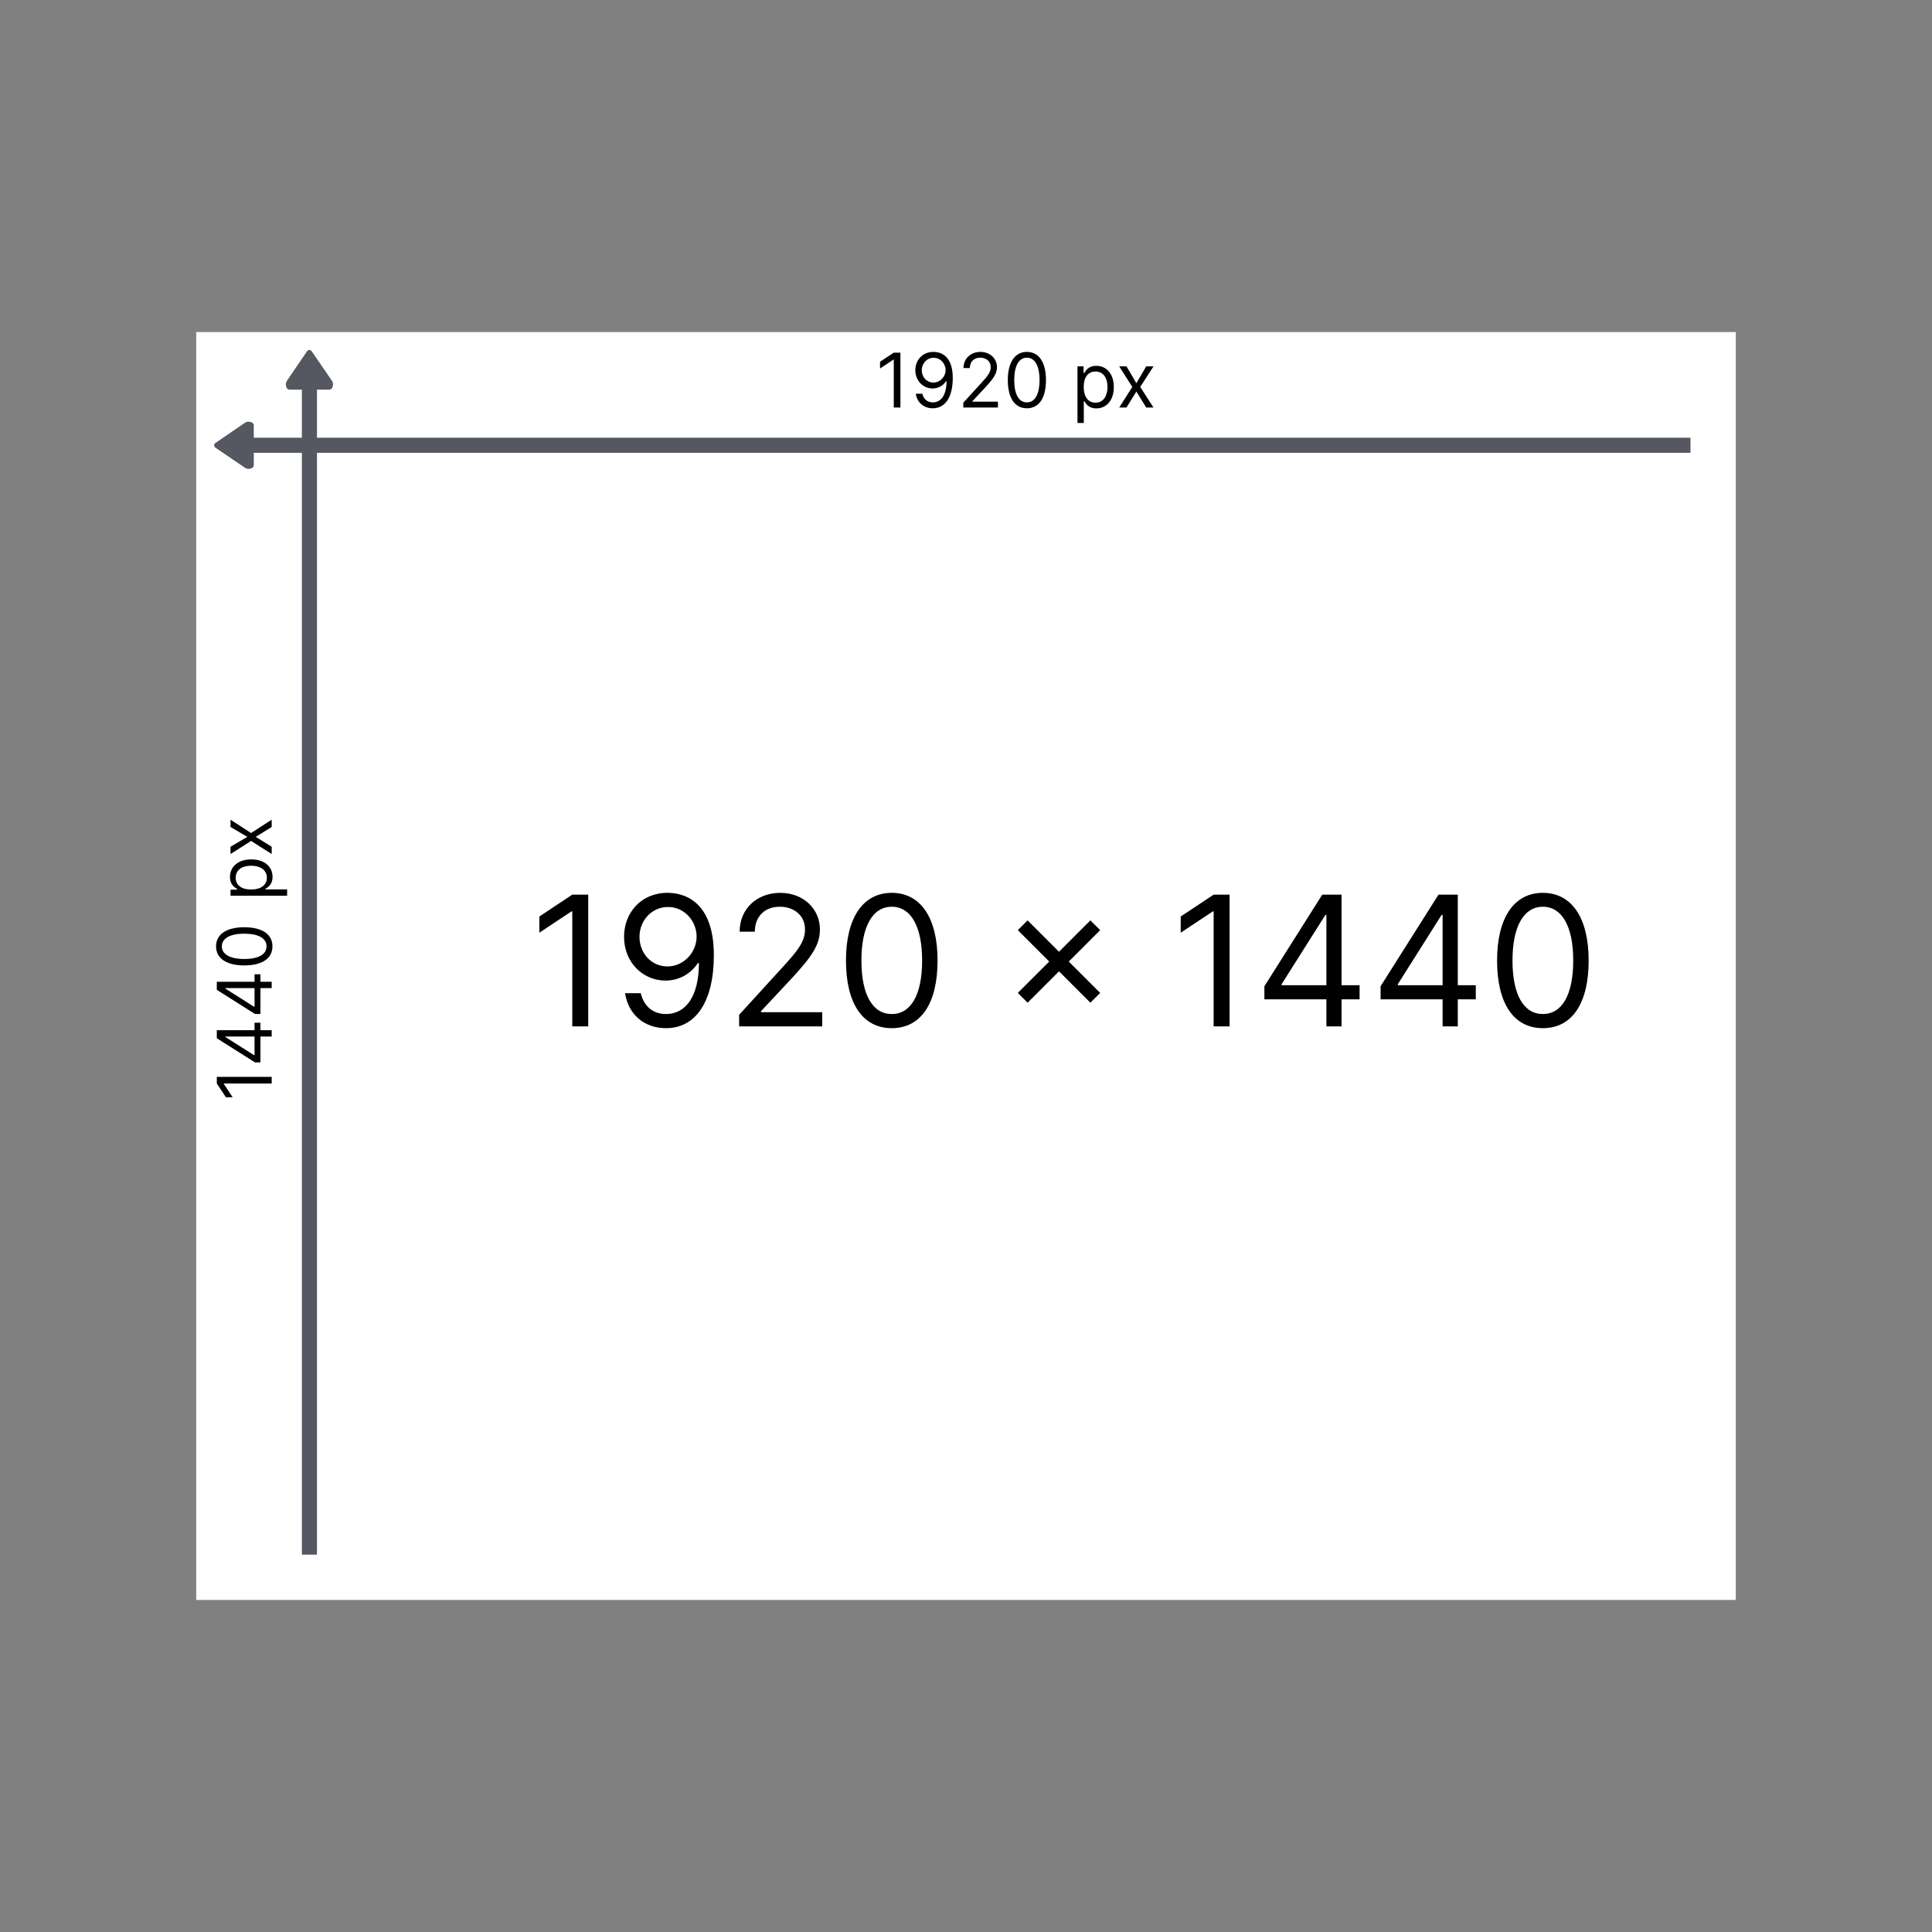<svg width="128" height="128" viewBox="0 0 128 128" fill="none" xmlns="http://www.w3.org/2000/svg">
<rect x="0" y="0" width="128" height="128" fill="#808080" stroke="none"/>
<rect x="13" y="22" width="102" height="84" fill="white"/>
<path d="M16.473 27.938C16.662 27.938 16.814 28.042 16.814 28.172V30.828C16.814 30.958 16.662 31.062 16.473 31.062C16.371 31.062 16.281 31.032 16.218 30.984L14.28 29.664C14.222 29.622 14.187 29.565 14.187 29.503C14.187 29.441 14.222 29.384 14.28 29.342L16.218 28.016C16.281 27.968 16.371 27.938 16.473 27.938Z" fill="#555761"/>
<line x1="15" y1="29.5" x2="112" y2="29.5" stroke="#555761"/>
<path d="M22.062 25.473C22.062 25.662 21.958 25.814 21.828 25.814H19.172C19.042 25.814 18.938 25.662 18.938 25.473C18.938 25.371 18.968 25.281 19.016 25.218L20.336 23.28C20.378 23.222 20.435 23.187 20.497 23.187C20.559 23.187 20.616 23.222 20.658 23.28L21.984 25.218C22.032 25.281 22.062 25.371 22.062 25.473Z" fill="#555761"/>
<line x1="20.5" y1="25" x2="20.5" y2="103" stroke="#555761"/>
<path d="M59.655 23.364H59.215L58.305 23.967V24.415L59.193 23.825H59.215V27H59.655V23.364ZM61.858 23.314C61.12 23.305 60.644 23.861 60.644 24.528C60.644 25.232 61.162 25.736 61.787 25.736C62.164 25.736 62.483 25.551 62.682 25.253H62.711C62.711 26.148 62.363 26.659 61.801 26.659C61.418 26.659 61.184 26.418 61.105 26.084H60.672C60.758 26.659 61.191 27.05 61.801 27.05C62.618 27.05 63.123 26.325 63.123 25.033C63.123 23.697 62.455 23.321 61.858 23.314ZM61.858 23.704C62.313 23.704 62.647 24.095 62.647 24.521C62.647 24.954 62.291 25.345 61.844 25.345C61.397 25.345 61.07 24.983 61.07 24.528C61.07 24.074 61.411 23.704 61.858 23.704ZM63.821 27H66.115V26.609H64.424V26.581L65.241 25.707C65.866 25.038 66.051 24.726 66.051 24.322C66.051 23.761 65.596 23.314 64.957 23.314C64.32 23.314 63.835 23.747 63.835 24.386H64.254C64.254 23.973 64.522 23.697 64.943 23.697C65.337 23.697 65.639 23.939 65.639 24.322C65.639 24.658 65.442 24.907 65.021 25.366L63.821 26.68V27ZM68.034 27.05C68.837 27.05 69.298 26.37 69.298 25.182C69.298 24.003 68.83 23.314 68.034 23.314C67.239 23.314 66.77 24.003 66.77 25.182C66.77 26.37 67.232 27.05 68.034 27.05ZM68.034 26.659C67.505 26.659 67.196 26.128 67.196 25.182C67.196 24.237 67.509 23.697 68.034 23.697C68.56 23.697 68.872 24.237 68.872 25.182C68.872 26.128 68.563 26.659 68.034 26.659ZM71.386 28.023H71.805V26.581H71.841C71.933 26.73 72.111 27.057 72.636 27.057C73.318 27.057 73.794 26.51 73.794 25.643C73.794 24.784 73.318 24.237 72.629 24.237C72.097 24.237 71.933 24.564 71.841 24.706H71.791V24.273H71.386V28.023ZM71.798 25.636C71.798 25.026 72.068 24.614 72.58 24.614C73.112 24.614 73.375 25.061 73.375 25.636C73.375 26.219 73.105 26.68 72.58 26.68C72.075 26.68 71.798 26.254 71.798 25.636ZM74.633 24.273H74.151L75.017 25.636L74.151 27H74.633L75.287 25.942L75.94 27H76.423L75.543 25.636L76.423 24.273H75.94L75.287 25.388L74.633 24.273Z" fill="black"/>
<path d="M14.364 71.345V71.785L14.967 72.695H15.415L14.825 71.807V71.785H18V71.345H14.364ZM17.254 70.385V68.673H18V68.254H17.254V67.757H16.864V68.254H14.364V68.787L16.892 70.385H17.254ZM16.864 68.673V69.909H16.835L14.925 68.701V68.673H16.864ZM17.254 67.177V65.465H18V65.046H17.254V64.549H16.864V65.046H14.364V65.579L16.892 67.177H17.254ZM16.864 65.465V66.701H16.835L14.925 65.493V65.465H16.864ZM18.05 62.697C18.05 61.895 17.37 61.433 16.182 61.433C15.003 61.433 14.314 61.902 14.314 62.697C14.314 63.493 15.003 63.962 16.182 63.962C17.37 63.962 18.05 63.5 18.05 62.697ZM17.659 62.697C17.659 63.226 17.128 63.535 16.182 63.535C15.237 63.535 14.697 63.223 14.697 62.697C14.697 62.172 15.237 61.859 16.182 61.859C17.128 61.859 17.659 62.168 17.659 62.697ZM19.023 59.345V58.926H17.581V58.89C17.73 58.798 18.057 58.621 18.057 58.095C18.057 57.413 17.51 56.937 16.643 56.937C15.784 56.937 15.237 57.413 15.237 58.102C15.237 58.635 15.564 58.798 15.706 58.89V58.94H15.273V59.345H19.023ZM16.636 58.933C16.026 58.933 15.614 58.663 15.614 58.152C15.614 57.619 16.061 57.356 16.636 57.356C17.219 57.356 17.68 57.626 17.68 58.152C17.68 58.656 17.254 58.933 16.636 58.933ZM15.273 56.098V56.581L16.636 55.714L18 56.581V56.098L16.942 55.444L18 54.791V54.308L16.636 55.189L15.273 54.308V54.791L16.388 55.444L15.273 56.098Z" fill="black"/>
<path d="M38.972 59.273H37.915L35.733 60.722V61.795L37.864 60.381H37.915V68H38.972V59.273ZM44.26 59.153C42.487 59.132 41.345 60.466 41.345 62.068C41.345 63.756 42.59 64.966 44.09 64.966C44.993 64.966 45.76 64.523 46.237 63.807H46.305C46.305 65.954 45.47 67.182 44.124 67.182C43.203 67.182 42.641 66.602 42.453 65.801H41.413C41.618 67.182 42.658 68.119 44.124 68.119C46.084 68.119 47.294 66.381 47.294 63.278C47.294 60.074 45.692 59.17 44.26 59.153ZM44.26 60.091C45.351 60.091 46.152 61.028 46.152 62.051C46.152 63.091 45.3 64.028 44.226 64.028C43.152 64.028 42.368 63.159 42.368 62.068C42.368 60.977 43.186 60.091 44.26 60.091ZM48.97 68H54.475V67.062H50.419V66.994L52.379 64.898C53.879 63.291 54.322 62.541 54.322 61.574C54.322 60.227 53.231 59.153 51.697 59.153C50.167 59.153 49.004 60.193 49.004 61.727H50.01C50.01 60.734 50.653 60.074 51.663 60.074C52.609 60.074 53.334 60.653 53.334 61.574C53.334 62.379 52.86 62.976 51.85 64.079L48.97 67.233V68ZM59.082 68.119C61.008 68.119 62.116 66.487 62.116 63.636C62.116 60.807 60.991 59.153 59.082 59.153C57.173 59.153 56.048 60.807 56.048 63.636C56.048 66.487 57.156 68.119 59.082 68.119ZM59.082 67.182C57.812 67.182 57.071 65.908 57.071 63.636C57.071 61.369 57.821 60.074 59.082 60.074C60.343 60.074 61.093 61.369 61.093 63.636C61.093 65.908 60.352 67.182 59.082 67.182ZM72.241 66.432L72.889 65.784L70.809 63.705L72.889 61.625L72.241 60.977L70.162 63.057L68.082 60.977L67.434 61.625L69.514 63.705L67.434 65.784L68.082 66.432L70.162 64.352L72.241 66.432ZM81.464 59.273H80.407L78.225 60.722V61.795L80.356 60.381H80.407V68H81.464V59.273ZM83.769 66.21H87.877V68H88.883V66.21H90.076V65.273H88.883V59.273H87.604L83.769 65.341V66.21ZM87.877 65.273H84.911V65.204L87.809 60.619H87.877V65.273ZM91.468 66.21H95.576V68H96.582V66.21H97.775V65.273H96.582V59.273H95.304L91.468 65.341V66.21ZM95.576 65.273H92.61V65.204L95.508 60.619H95.576V65.273ZM102.219 68.119C104.145 68.119 105.253 66.487 105.253 63.636C105.253 60.807 104.128 59.153 102.219 59.153C100.31 59.153 99.185 60.807 99.185 63.636C99.185 66.487 100.293 68.119 102.219 68.119ZM102.219 67.182C100.949 67.182 100.207 65.908 100.207 63.636C100.207 61.369 100.957 60.074 102.219 60.074C103.48 60.074 104.23 61.369 104.23 63.636C104.23 65.908 103.489 67.182 102.219 67.182Z" fill="black"/>
</svg>
